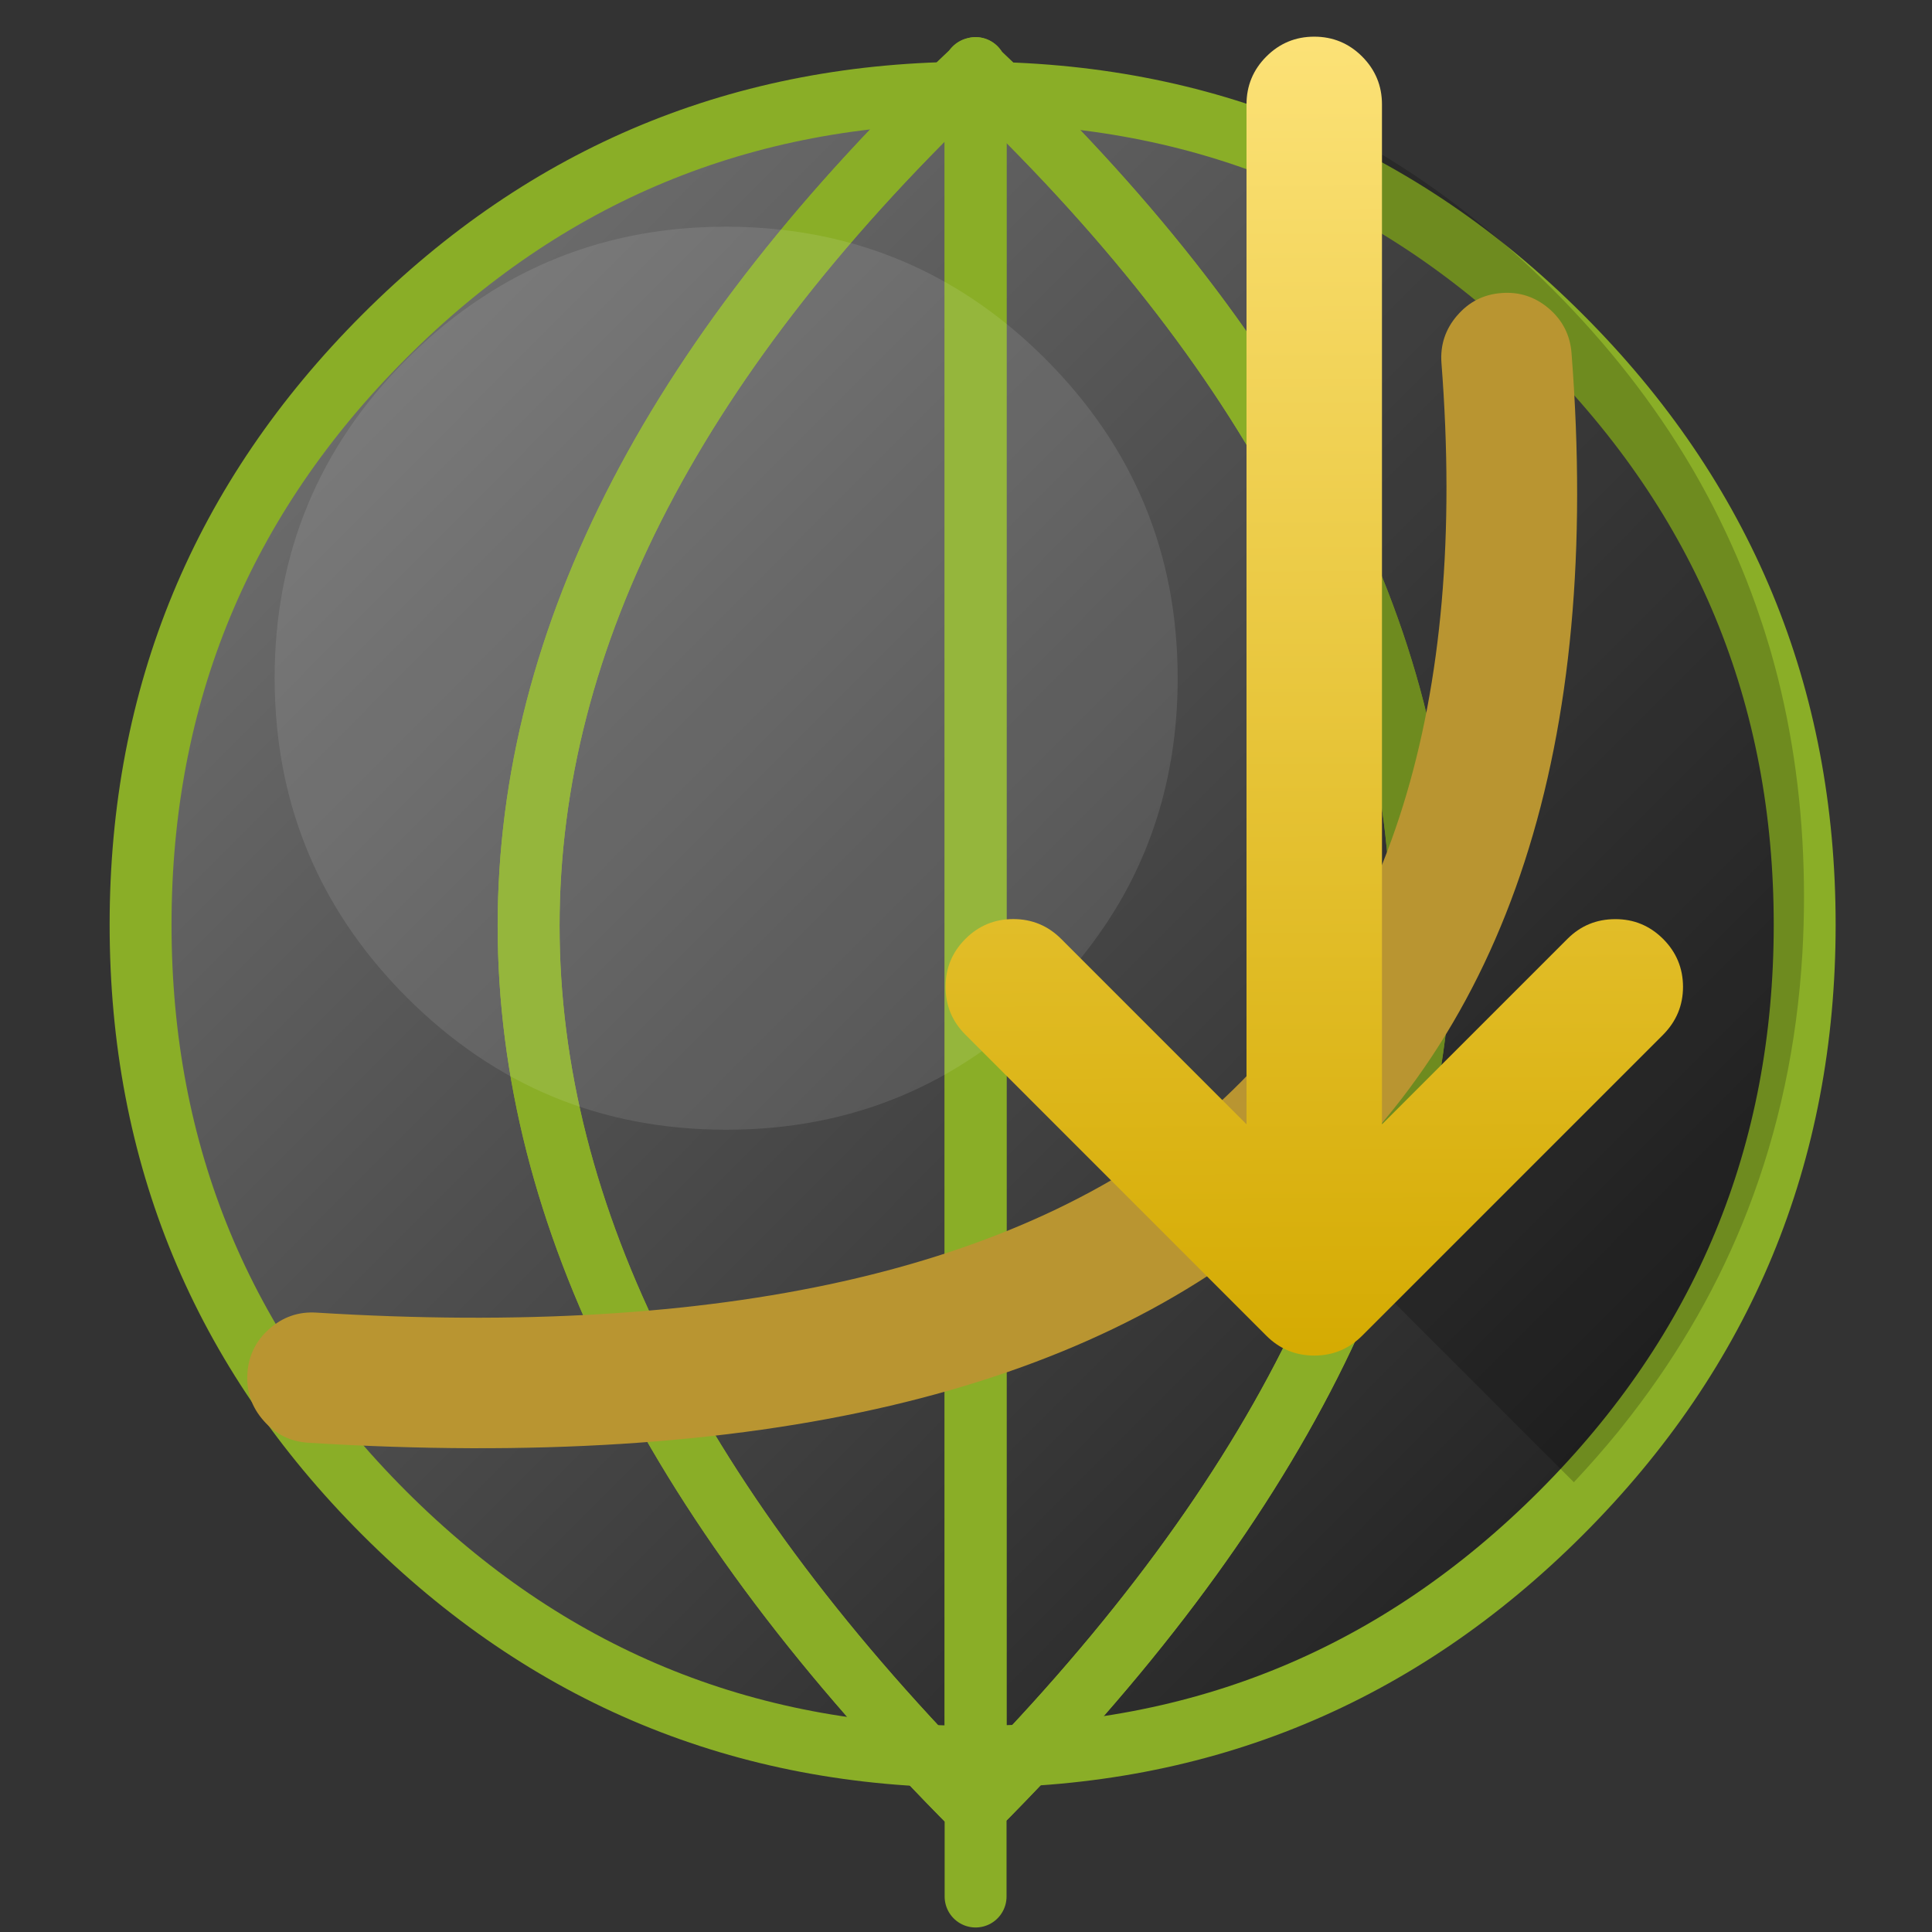 <?xml version="1.0" encoding="UTF-8" standalone="no"?>
<!-- Generator: flash2svg, http://dissentgraphics.com/tools/flash2svg -->

<svg
   xmlns:dc="http://purl.org/dc/elements/1.1/"
   xmlns:cc="http://creativecommons.org/ns#"
   xmlns:rdf="http://www.w3.org/1999/02/22-rdf-syntax-ns#"
   xmlns:svg="http://www.w3.org/2000/svg"
   xmlns="http://www.w3.org/2000/svg"
   xmlns:xlink="http://www.w3.org/1999/xlink"
   xmlns:sodipodi="http://sodipodi.sourceforge.net/DTD/sodipodi-0.dtd"
   xmlns:inkscape="http://www.inkscape.org/namespaces/inkscape"
   id="JDownloader"
   image-rendering="optimizeSpeed"
   version="1.1"
   style="background-color:#ffffff"
   x="0px"
   y="0px"
   width="1024px"
   height="1024px"
   viewBox="0 0 1024 1024"
   enable-background="new 0 0 1024 1024"
   inkscape:version="0.91 r"
   sodipodi:docname="jdownloader.svg">
  <rect x="0" y="0" width="1024" height="1024" fill="#333333" stroke="none"/>
  <sodipodi:namedview
     pagecolor="#ffffff"
     bordercolor="#666666"
     borderopacity="1"
     objecttolerance="10"
     gridtolerance="10"
     guidetolerance="10"
     inkscape:pageopacity="0"
     inkscape:pageshadow="2"
     inkscape:window-width="1366"
     inkscape:window-height="744"
     id="namedview38"
     showgrid="false"
     inkscape:zoom="0.32593203"
     inkscape:cx="964.60634"
     inkscape:cy="260.30034"
     inkscape:window-x="0"
     inkscape:window-y="24"
     inkscape:window-maximized="1"
     inkscape:current-layer="JDownloader" />
  <defs
     transform="matrix(1 0 0 1 0 0) "
     id="defs3">
    <linearGradient
       inkscape:collect="always"
       id="linearGradient3393">
      <stop
         style="stop-color:#000000;stop-opacity:1;"
         offset="0"
         id="stop3395" />
      <stop
         id="stop3401"
         offset="0.058"
         style="stop-color:#ffe680;stop-opacity:1" />
      <stop
         style="stop-color:#d4aa00;stop-opacity:1"
         offset="0.942"
         id="stop3403" />
      <stop
         style="stop-color:#000000;stop-opacity:0;"
         offset="1"
         id="stop3397" />
    </linearGradient>
    <linearGradient
       inkscape:collect="always"
       id="linearGradient3368">
      <stop
         style="stop-color:#000000;stop-opacity:1;"
         offset="0"
         id="stop3370" />
      <stop
         id="stop3376"
         offset="0.077"
         style="stop-color:#808080;stop-opacity:1" />
      <stop
         style="stop-color:#1a1a1a;stop-opacity:1"
         offset="0.873"
         id="stop3378" />
      <stop
         style="stop-color:#000000;stop-opacity:0;"
         offset="1"
         id="stop3372" />
    </linearGradient>
    <linearGradient
       inkscape:collect="always"
       xlink:href="#linearGradient3368"
       id="linearGradient3374"
       x1="-91.119"
       y1="-69.424"
       x2="1071.729"
       y2="1089.085"
       gradientUnits="userSpaceOnUse" />
    <linearGradient
       inkscape:collect="always"
       xlink:href="#linearGradient3393"
       id="linearGradient3399"
       x1="711.593"
       y1="-156.203"
       x2="715.932"
       y2="741.966"
       gradientUnits="userSpaceOnUse" />
    <linearGradient
       inkscape:collect="always"
       xlink:href="#linearGradient3393"
       id="linearGradient3376"
       gradientUnits="userSpaceOnUse"
       x1="711.593"
       y1="-156.203"
       x2="715.932"
       y2="741.966" />
    <linearGradient
       inkscape:collect="always"
       xlink:href="#linearGradient3393"
       id="linearGradient3378"
       gradientUnits="userSpaceOnUse"
       x1="711.593"
       y1="-156.203"
       x2="715.932"
       y2="741.966" />
    <linearGradient
       inkscape:collect="always"
       xlink:href="#linearGradient3368"
       id="linearGradient3380"
       gradientUnits="userSpaceOnUse"
       x1="-91.119"
       y1="-69.424"
       x2="1071.729"
       y2="1089.085" />
    <linearGradient
       inkscape:collect="always"
       xlink:href="#linearGradient3368"
       id="linearGradient3382"
       gradientUnits="userSpaceOnUse"
       x1="-91.119"
       y1="-69.424"
       x2="1071.729"
       y2="1089.085" />
  </defs>
  <g
     id="shadow"
     transform="matrix(0.965,0,0,0.965,6.551,-18.86)">
    <g
       id="shape">
      <path
         id="path"
         d="m 964.65,346.3 q -8.6,-20.85 -19.4,-40.85 C 941.2,297.9 936.9,290.4 932.35,283.05 912.8,251.35 888.95,221.4 860.8,193.25 768.65,101.1 657.35,55 527,55 396.65,55 285.4,101.1 193.25,193.25 101.1,285.4 55,396.65 55,527 55,657.35 101.1,768.65 193.25,860.8 285.4,952.95 396.65,999 527,999 657.35,999 768.65,952.95 860.8,860.8 911.55,810 948.35,753.4 971.15,691.05 989.7,640.2 999,585.55 999,527 c 0,-44.9 -5.45,-87.55 -16.4,-127.95 -1.25,-4.55 -2.55,-9.1 -3.9,-13.6 -4.1,-13.3 -8.8,-26.35 -14.05,-39.15 z"
         inkscape:connector-curvature="0"
         style="fill:#000000;fill-opacity:0.098" />
    </g>
  </g>
  <g
     id="circle"
     style="fill:url(#linearGradient3374);fill-opacity:1"
     transform="matrix(0.965,0,0,0.965,22.227,-3.184)">
    <g
       id="shape2"
       style="fill:url(#linearGradient3382);fill-opacity:1">
      <path
         id="path1"
         d="M 742.1,98.5 C 713.45,82.25 683.3,69.35 651.7,59.8 608.1,46.65 561.45,40.05 512.05,40.05 c -2.6,0 -5.2,0 -8.05,0.05 -104.65,1.5 -196.95,33.15 -276.85,95.05 -3,2.35 -6,4.75 -8.9,7.1 -9.45,7.65 -18.7,15.75 -27.75,24.25 -4.1,3.8 -8.15,7.75 -12.2,11.8 -92.15,92.15 -138.25,203.4 -138.25,333.75 0,130.35 46.1,241.65 138.25,333.8 68.05,68.05 146.5,110.95 234.9,128.65 31.95,6.4 64.75,9.55 98.85,9.55 130.35,0 241.65,-46.05 333.8,-138.2 4.05,-4.05 8,-8.1 11.8,-12.2 8.5,-9.05 16.6,-18.3 24.3,-27.7 2.3,-2.95 4.7,-5.95 7.05,-8.95 27.3,-35.3 48.7,-72.9 64.2,-112.95 17,-43.95 27,-90.8 29.95,-140.75 0.6,-10.2 0.9,-20.65 0.9,-31.25 0,-41.75 -4.7,-81.6 -14.3,-120 -1.1,-4.35 -2.35,-9 -3.65,-13.6 -0.55,-1.9 -1.1,-3.85 -1.8,-6.05 -1.95,-6.6 -4.25,-13.45 -6.65,-20.3 -6.45,-18.25 -14.15,-36.05 -23.15,-53.65 -3.8,-7.4 -7.95,-14.95 -12.3,-22.4 q -30.65,-52 -76.35,-97.75 C 813.65,146.1 779.1,119.5 742.1,98.5 Z"
         style="fill:url(#linearGradient3380);fill-opacity:1"
         inkscape:connector-curvature="0" />
    </g>
  </g>
  <mask
     id="circle2">
    <g
       id="g">
      <g
         id="shape20">
        <path
           id="path17"
           fill="#FFFFFF"
           fill-opacity="1"
           d="M742.1,98.5 C713.45,82.25 683.3,69.35 651.7,59.8 608.1,46.65 561.45,40.05 512.05,40.05 509.45,40.05 506.85,40.05 504,40.1 399.35,41.6 307.05,73.25 227.15,135.15 224.15,137.5 221.15,139.9 218.25,142.25 208.8,149.9 199.55,158 190.5,166.5 186.4,170.3 182.35,174.25 178.3,178.3 86.15,270.45 40.05,381.7 40.05,512.05 40.05,642.4 86.15,753.7 178.3,845.85 246.35,913.9 324.8,956.8 413.2,974.5 445.15,980.9 477.95,984.05 512.05,984.05 642.4,984.05 753.7,938 845.85,845.85 849.9,841.8 853.85,837.75 857.65,833.65 866.15,824.6 874.25,815.35 881.95,805.95 884.25,803 886.65,800 889,797 916.3,761.7 937.7,724.1 953.2,684.05 970.2,640.1 980.2,593.25 983.15,543.3 983.75,533.1 984.05,522.65 984.05,512.05 984.05,470.3 979.35,430.45 969.75,392.05 968.65,387.7 967.4,383.05 966.1,378.45 965.55,376.55 965,374.6 964.3,372.4 962.35,365.8 960.05,358.95 957.65,352.1 951.2,333.85 943.5,316.05 934.5,298.45 930.7,291.05 926.55,283.5 922.2,276.05 Q891.55,224.05 845.85,178.3 C813.65,146.1 779.1,119.5 742.1,98.5z" />
      </g>
    </g>
  </mask>
  <g
     id="Calque.__207"
     transform="matrix(0.965,0,0,0.965,4.983,-20.428)">
    <g
       id="shape4">
      <path
         style="fill:none;stroke:#8aae27;stroke-width:34;stroke-linecap:round;stroke-linejoin:round;stroke-opacity:1"
         inkscape:connector-curvature="0"
         d="m 986.05,529.05 q 0,-189.3 -133.85,-323.15 C 762.95,116.65 655.25,72.05 529.05,72.05 c -126.2,0 -233.9,44.6 -323.15,133.85 -89.25,89.25 -133.85,196.95 -133.85,323.15 0,126.2 44.6,233.9 133.85,323.15 89.25,89.25 196.95,133.85 323.15,133.85 126.2,0 233.9,-44.6 323.15,-133.85 89.25,-89.25 133.85,-196.95 133.85,-323.15 z"
         id="path3" />
    </g>
  </g>
  <g
     id="Calque.__208"
     transform="matrix(0.965,0,0,0.965,6.551,-18.86)">
    <g
       id="shape6">
      <path
         style="fill:none;stroke:#8aae27;stroke-width:34;stroke-linecap:round;stroke-linejoin:round;stroke-opacity:1"
         inkscape:connector-curvature="0"
         d="m 529.05,56.95 0,0.75 c 326.45,308.95 326.45,627.2 0,954.75 l 0,0.5 0,48.25 0,-48.25 c -0.1,-0.1 -0.2,-0.2 -0.25,-0.25 l -0.4,0.4 c 0.15,-0.15 0.25,-0.25 0.4,-0.4 C 201.85,684.95 201.8,366.5 528.65,57.35 L 528.4,57.1 c 0.05,0.05 0.15,0.15 0.25,0.25 0.15,-0.15 0.25,-0.25 0.4,-0.4 z"
         id="path4" />
      <path
         style="fill:none;stroke:#8aae27;stroke-width:34;stroke-linecap:round;stroke-linejoin:round;stroke-opacity:1"
         inkscape:connector-curvature="0"
         d="m 528.65,57.325 q 0.202,0.191 0.4,0.375 l 0,-0.75 c -0.15,0.15 -0.25,0.25 -0.4,0.4"
         id="path6" />
      <path
         style="fill:none;stroke:#8aae27;stroke-width:34;stroke-linecap:round;stroke-linejoin:round;stroke-opacity:1"
         inkscape:connector-curvature="0"
         d="m 529.05,57.7 q -0.198,-0.184 -0.4,-0.375 l 0,0.025 c -326.85,309.15 -326.8,627.6 0.15,955.35 0.1,-0.1 0.2,-0.2 0.25,-0.25 l 0,-954.75 z"
         id="path8" />
      <path
         style="fill:none;stroke:#8aae27;stroke-width:34;stroke-linecap:round;stroke-linejoin:round;stroke-opacity:1"
         inkscape:connector-curvature="0"
         d="m 529.05,1012.45 c -0.05,0.05 -0.15,0.15 -0.25,0.25 0.05,0.05 0.15,0.15 0.25,0.25 l 0,-0.5 z"
         id="path10" />
      <path
         style="fill:none;stroke:#8aae27;stroke-width:34;stroke-linecap:round;stroke-linejoin:round;stroke-opacity:1"
         inkscape:connector-curvature="0"
         d="m 529.05,57.7 0,954.75 C 855.5,684.9 855.5,366.65 529.05,57.7"
         id="path12" />
    </g>
  </g>
  <g
     id="Calque.__209"
     transform="matrix(0.965,0,0,0.965,6.551,-18.86)">
    <g
       id="shape12">
      <path
         style="fill:#ffffff;fill-opacity:0.098"
         inkscape:connector-curvature="0"
         d="m 406.65,144.45 q -7.25,-0.4 -14.6,-0.4 c -45.6,0 -86.75,10.75 -123.65,32.35 -3.35,1.95 -6.65,4 -9.85,6.15 -10.2,6.6 -20,14.1 -29.5,22.5 -4.15,3.7 -8.3,7.6 -12.35,11.65 -48.4,48.4 -72.65,106.9 -72.65,175.35 0,5.05 0.15,10.05 0.4,14.6 3.3,62.45 27.4,115.9 72.25,160.75 48.4,48.45 106.9,72.65 175.35,72.65 68.5,0 126.95,-24.2 175.35,-72.65 4.05,-4.05 7.95,-8.2 11.65,-12.35 8.4,-9.5 15.9,-19.3 22.55,-29.45 2.15,-3.3 4.2,-6.55 6.15,-9.85 21.5,-36.65 32.3,-77.95 32.3,-123.7 0,-68.45 -24.2,-126.95 -72.65,-175.35 -44.9,-44.9 -98.5,-69 -160.75,-72.25 z"
         id="path13" />
    </g>
  </g>
  <g
     id="Calque.__210"
     transform="matrix(0.965,0,0,0.965,6.551,-18.86)">
    <g
       id="shape14">
      <path
         style="fill:#000000;fill-opacity:0.2"
         inkscape:connector-curvature="0"
         d="m 964.3,372.4 c -1.95,-6.6 -4.25,-13.45 -6.65,-20.3 -6.45,-18.25 -14.15,-36.05 -23.15,-53.65 -3.8,-7.4 -7.95,-14.95 -12.3,-22.4 l -0.025,0 Q 891.574,224.04 845.85,178.3 C 813.65,146.1 779.1,119.5 742.1,98.5 l -0.025,-0.025 -53.2,566.4 168.775,168.775 c 8.5,-9.05 16.6,-18.3 24.3,-27.7 2.3,-2.95 4.7,-5.95 7.05,-8.95 27.3,-35.3 48.7,-72.9 64.2,-112.95 17,-43.95 27,-90.8 29.95,-140.75 0.6,-10.2 0.9,-20.65 0.9,-31.25 0,-41.75 -4.7,-81.6 -14.3,-120 -1.1,-4.35 -2.35,-9 -3.65,-13.6 -0.55,-1.9 -1.1,-3.85 -1.8,-6.05 z"
         id="path14" />
    </g>
  </g>
  <g
     id="Calque.__211"
     transform="matrix(0.929,0,0,0.929,134.191,43.232)">
    <g
       id="shape16">
      <path
         style="fill:#b99531;fill-opacity:1"
         inkscape:connector-curvature="0"
         d="m 686.85,133.525 q -10.055,11.717 -8.9,27.05 l 0,0.025 C 693,354.9 648.65,497.45 544.9,588.25 436.7,678.55 267.1,716.6 36.1,702.35 25.95,701.7 17,704.75 9.25,711.6 c -7.75,6.8 -11.9,15.3 -12.55,25.5 -0.65,10.2 2.4,19.15 9.25,26.9 6.8,7.75 15.3,11.95 25.55,12.6 255.55,15.75 442.8,-28.2 561.7,-131.8 123.3,-103.15 176.3,-266.45 158.95,-489.95 -0.8,-10.2 -5.1,-18.65 -12.9,-25.35 -7.85,-6.7 -16.85,-9.65 -27.05,-8.85 -10.2,0.75 -18.65,5.05 -25.35,12.9"
         id="path15" />
    </g>
  </g>
  <g
     id="circle1"
     style="fill:url(#linearGradient3399);fill-opacity:1"
     transform="matrix(0.965,0,0,0.965,6.551,64.935)">
    <g
       id="shape18"
       style="fill:url(#linearGradient3378);fill-opacity:1">
      <path
         style="fill:url(#linearGradient3376);fill-opacity:1"
         inkscape:connector-curvature="0"
         d="m 715.05,-47.15 q -15.407,0.002 -26.3,10.9 c -7.25,7.25 -10.9,16.05 -10.9,26.3 l 0,560.175 L 576.05,448.4 c -7.25,-7.25 -16.05,-10.9 -26.3,-10.9 -10.25,0 -19.05,3.65 -26.3,10.9 -7.25,7.25 -10.9,16.05 -10.9,26.3 0,10.25 3.65,19.05 10.9,26.3 l 165.3,165.35 c 7.25,7.25 16.05,10.9 26.3,10.9 0.65,0 1.35,0 2,-0.05 9.4,-0.45 17.5,-4.05 24.3,-10.85 L 906.7,501 c 7.25,-7.35 10.9,-16.1 10.9,-26.35 -0.05,-10.25 -3.7,-19 -10.95,-26.25 -7.3,-7.25 -16.05,-10.9 -26.3,-10.85 -10.25,0 -19,3.6 -26.25,10.85 l -101.85,101.85 0,-560.2 c 0,-10.25 -3.65,-19.05 -10.9,-26.3 -7.25,-7.25 -16.05,-10.9 -26.3,-10.9 z"
         id="path16" />
    </g>
  </g>
</svg>
